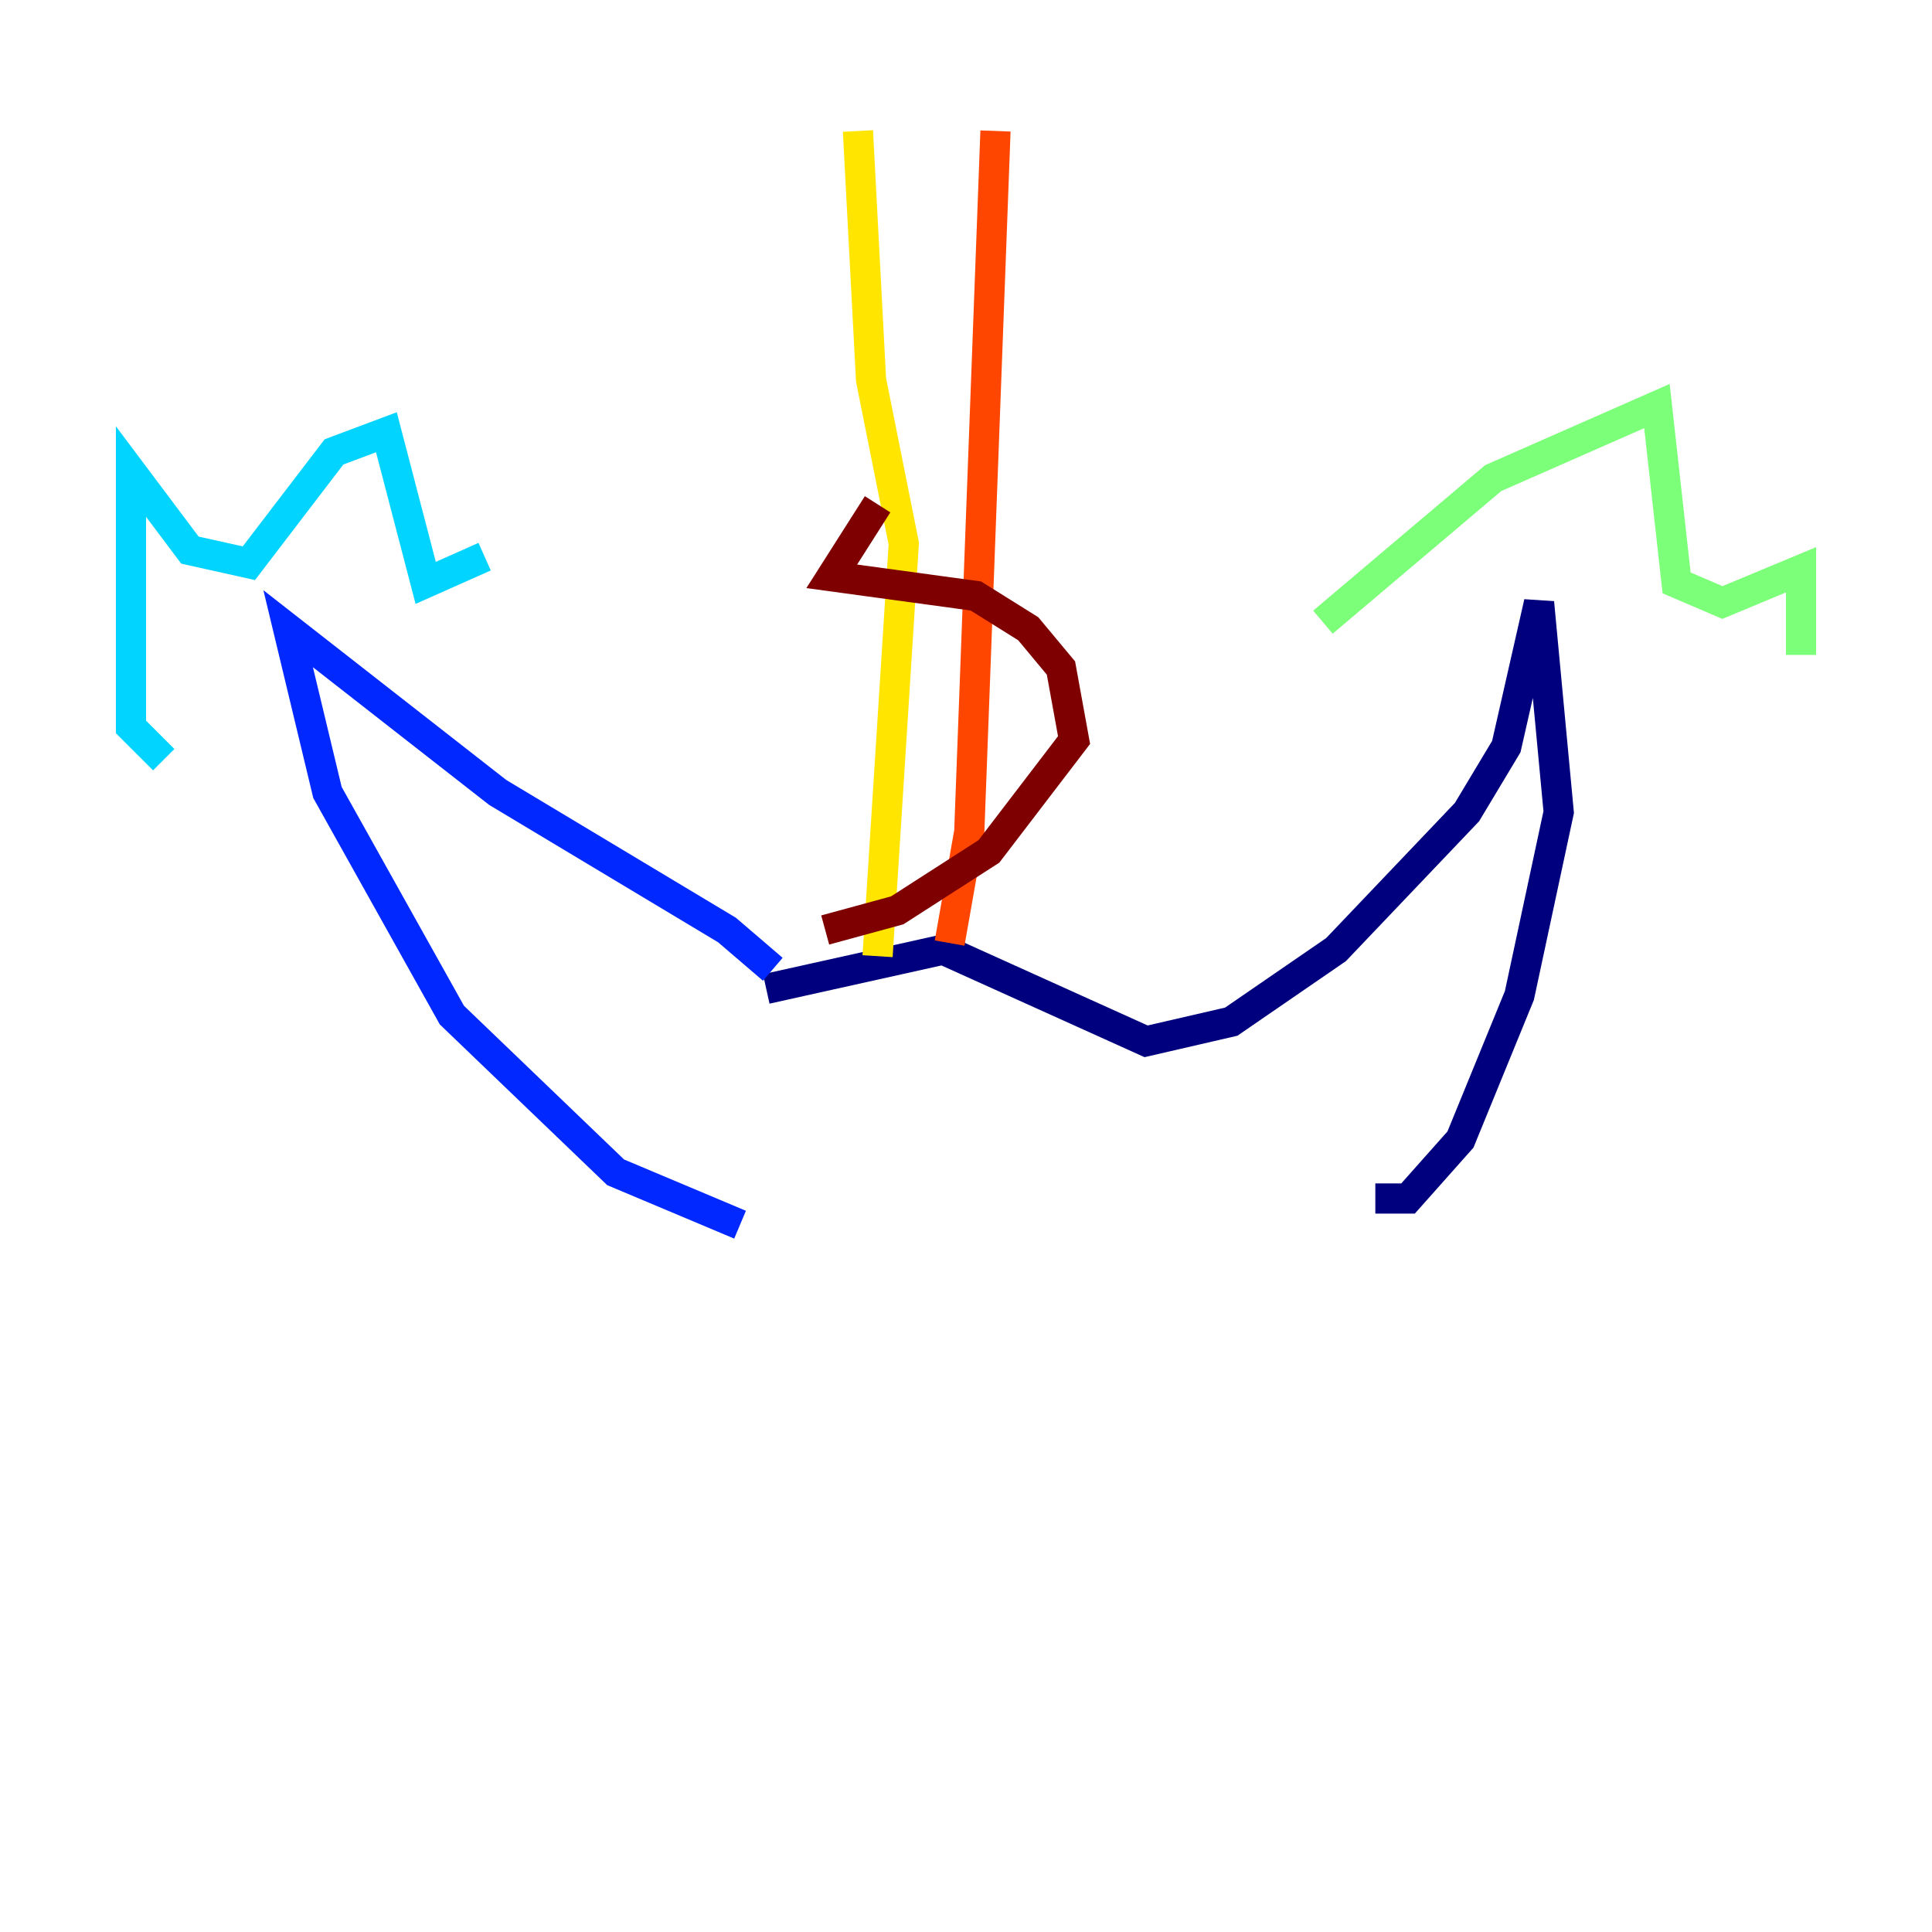 <?xml version="1.0" encoding="utf-8" ?>
<svg baseProfile="tiny" height="128" version="1.2" viewBox="0,0,128,128" width="128" xmlns="http://www.w3.org/2000/svg" xmlns:ev="http://www.w3.org/2001/xml-events" xmlns:xlink="http://www.w3.org/1999/xlink"><defs /><polyline fill="none" points="50.766,65.519 62.481,62.915 75.932,68.99 81.573,67.688 88.515,62.915 97.193,53.803 99.797,49.464 101.966,39.919 103.268,53.803 100.664,65.953 96.759,75.498 93.288,79.403 91.119,79.403" stroke="#00007f" stroke-width="2" /><polyline fill="none" points="51.2,64.217 48.163,61.614 32.976,52.502 19.091,41.654 21.695,52.502 29.939,67.254 40.786,77.668 49.031,81.139" stroke="#0028ff" stroke-width="2" /><polyline fill="none" points="10.848,50.332 8.678,48.163 8.678,31.241 12.583,36.447 16.488,37.315 22.129,29.939 25.6,28.637 28.203,38.617 32.108,36.881" stroke="#00d4ff" stroke-width="2" /><polyline fill="none" points="87.647,41.22 98.929,31.675 109.776,26.902 111.078,38.617 114.115,39.919 119.322,37.749 119.322,43.39" stroke="#7cff79" stroke-width="2" /><polyline fill="none" points="58.142,63.349 59.878,36.014 57.709,25.166 56.841,8.678" stroke="#ffe500" stroke-width="2" /><polyline fill="none" points="62.915,62.481 64.217,55.105 65.953,8.678" stroke="#ff4600" stroke-width="2" /><polyline fill="none" points="54.671,61.614 59.444,60.312 65.519,56.407 71.159,49.031 70.291,44.258 68.122,41.654 64.651,39.485 55.105,38.183 58.142,33.41" stroke="#7f0000" stroke-width="2" /></svg>